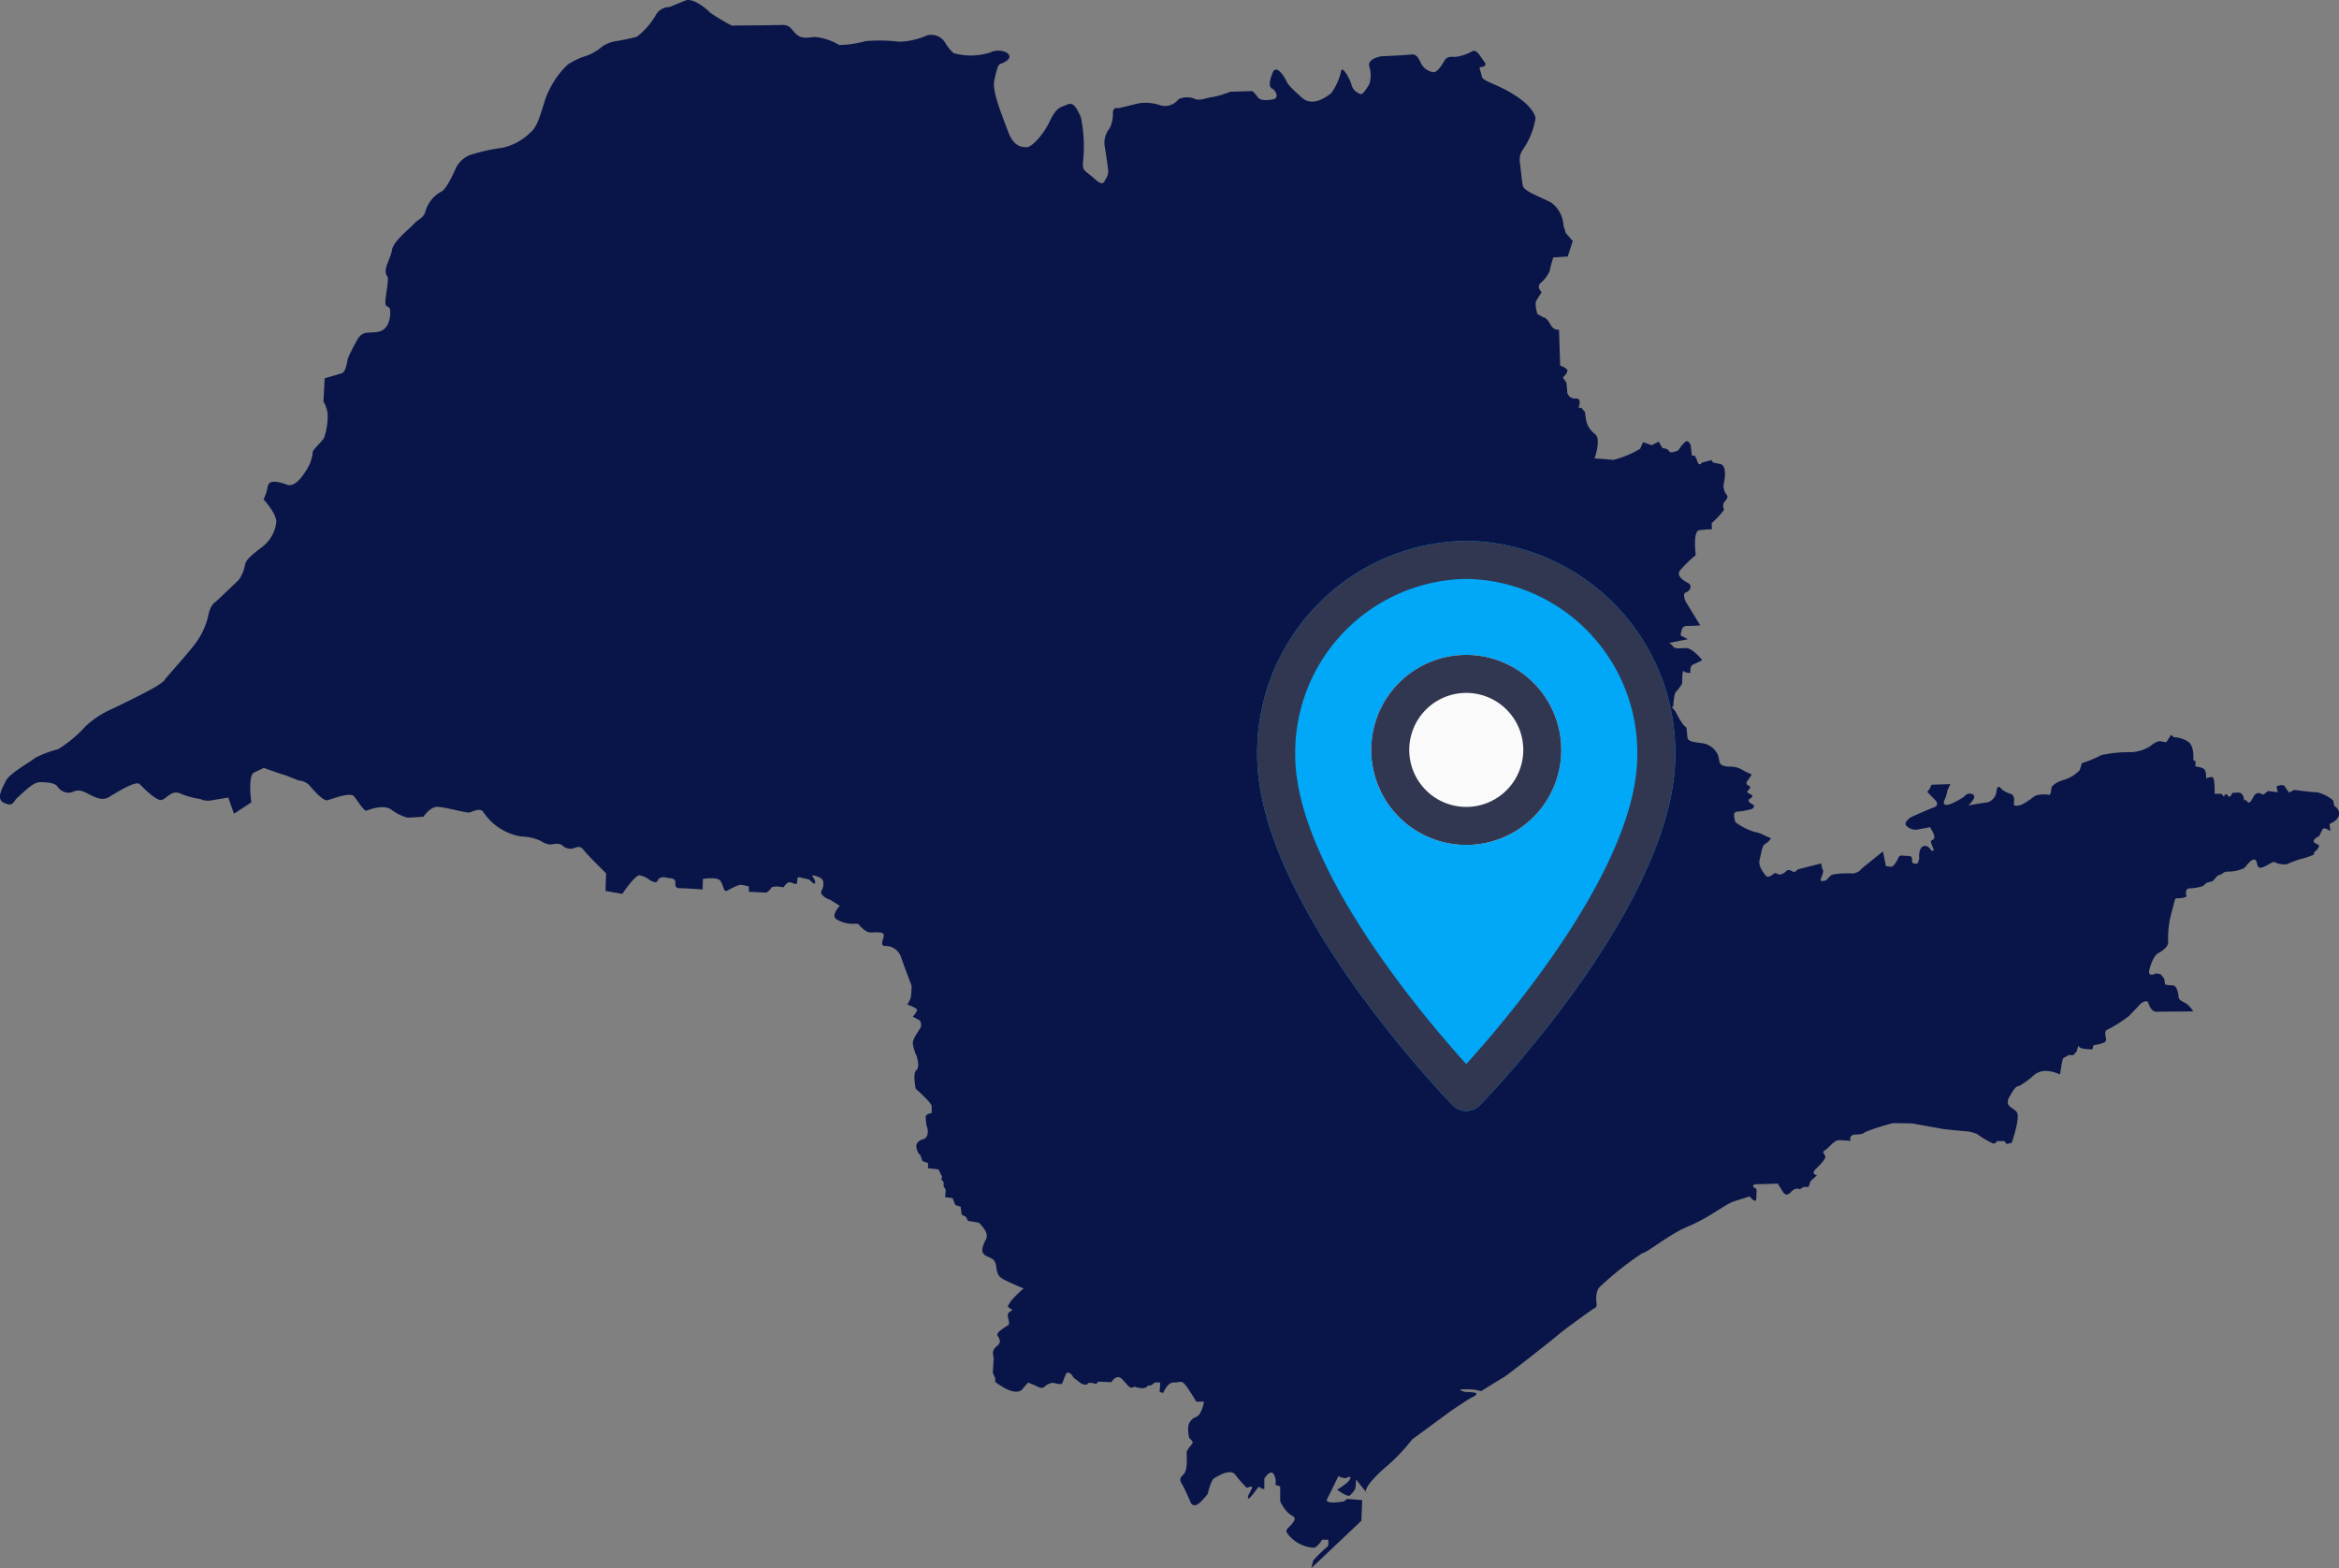 <svg xmlns="http://www.w3.org/2000/svg" width="160" height="107.278" viewBox="0 0 160 107.278"><rect x="0" y="0" width="160" height="107.278" fill="#808080" stroke="none"/><g transform="translate(-85 -3781)"><path d="M116.949,127.343a2.061,2.061,0,0,0-.841-1.576c-.779-.41-1.885-.778-1.946-1.168s-.184-1.5-.184-1.5a1.239,1.239,0,0,1,.184-.942,5.141,5.141,0,0,0,.881-2.193c-.1-.327-.369-.9-1.578-1.639s-2.048-.84-2.11-1.209-.226-.594-.082-.614.513-.062.246-.389-.471-.841-.8-.7a3.135,3.135,0,0,1-1.168.39c-.348-.021-.573-.021-.737.246s-.451.8-.758.8a1.13,1.13,0,0,1-.8-.513c-.143-.224-.266-.758-.717-.7s-2.029.123-2.029.123-1,.143-.84.7a2.028,2.028,0,0,1,0,1.209c-.061.082-.43.738-.574.676a.877.877,0,0,1-.635-.594c-.1-.43-.635-1.352-.717-1a4.013,4.013,0,0,1-.7,1.557c-.266.164-1.209.983-2.007.266s-.942-.9-1.045-1.127-.676-1.209-.942-.552-.226,1-.021,1.086.513.614.082.717c0,0-.819.2-1.065-.124a2.842,2.842,0,0,0-.369-.43l-1.516.041a6.572,6.572,0,0,1-1.23.369c-.348.02-.881.287-1.188.123a1.4,1.4,0,0,0-1.126.021,1.154,1.154,0,0,1-1.271.41,2.931,2.931,0,0,0-1.659-.082c-.533.143-1.188.287-1.188.287s-.37-.124-.37.327a2.135,2.135,0,0,1-.225,1.045,1.594,1.594,0,0,0-.348,1.168c.1.533.246,1.659.246,1.659a.917.917,0,0,1-.122.574c-.165.205-.144.655-.8.061s-.84-.512-.8-1.106a10.012,10.012,0,0,0-.143-3.114c-.287-.614-.492-1.065-.942-.861s-.717.143-1.189,1.147-1.27,1.762-1.537,1.762-.9.062-1.311-1.065-1.107-2.745-.943-3.5.267-1.086.41-1.127.717-.266.614-.574-.86-.45-1.25-.225a4.378,4.378,0,0,1-2.561.061,3.286,3.286,0,0,1-.554-.676,1.1,1.1,0,0,0-1.27-.533,5.065,5.065,0,0,1-1.865.43,11.421,11.421,0,0,0-2.335-.041,7.2,7.2,0,0,1-1.8.266,3.827,3.827,0,0,0-1.7-.553c-.614.082-.942.1-1.271-.225s-.388-.614-.983-.594-3.4.041-3.4.041a16.071,16.071,0,0,1-1.5-.9c-.082-.124-1.127-1.066-1.7-.8l-1.045.43a1.085,1.085,0,0,0-.922.512,5.02,5.02,0,0,1-1.312,1.517c-.287.1-1.291.287-1.291.287a2.3,2.3,0,0,0-1.085.389,3.371,3.371,0,0,1-1.292.7,5.232,5.232,0,0,0-1.065.533,6.044,6.044,0,0,0-1.577,2.5c-.369,1.188-.553,1.8-.983,2.151a3.888,3.888,0,0,1-1.926,1.045,11.6,11.6,0,0,0-1.926.41,1.793,1.793,0,0,0-1.27,1.045s-.615,1.434-1,1.557a2.213,2.213,0,0,0-1.045,1.312c-.124.491-.533.574-.778.86s-1.414,1.189-1.516,1.782-.492,1.168-.431,1.557.205.1.124.8-.246,1.393-.062,1.5.246.1.246.471-.124,1.168-.819,1.29-1.045-.1-1.413.513a12.8,12.8,0,0,0-.677,1.332s-.1.881-.389.983-1.188.349-1.188.349l-.082,1.6a1.956,1.956,0,0,1,.288.9,4.547,4.547,0,0,1-.246,1.577c-.163.287-.778.8-.778,1A2.673,2.673,0,0,1,31,144c-.266.43-.8,1.27-1.373,1.065s-1.229-.369-1.311.123a3.27,3.27,0,0,1-.287.881s.983,1.066.861,1.639a2.5,2.5,0,0,1-.983,1.64c-.9.676-1.106.942-1.147,1.208a2.529,2.529,0,0,1-.43,1.025c-.185.185-1.577,1.5-1.577,1.5s-.369.143-.533,1.066a5.182,5.182,0,0,1-1.064,2.049c-.226.307-1.865,2.171-1.865,2.171s.061.124-.84.635-2.766,1.394-2.766,1.394a6.555,6.555,0,0,0-1.823,1.188,8.809,8.809,0,0,1-1.885,1.577,7.6,7.6,0,0,0-1.578.594c-.164.184-1.742,1.045-1.988,1.557s-.737,1.27-.1,1.536.553-.1.942-.43,1-1,1.475-1,1.045.04,1.209.308a.934.934,0,0,0,.861.41c.286-.062.41-.226.839-.1s1.189.779,1.8.41,1.864-1.147,2.11-.9,1.168,1.189,1.516,1.086.7-.717,1.291-.43a5.412,5.412,0,0,0,1.352.368,1.163,1.163,0,0,0,.7.1c.349-.06,1.209-.2,1.209-.2l.389,1.106,1.189-.778s-.266-1.865.2-2.049l.656-.307s1.086.39,1.311.451,1.066.41,1.066.41a1.142,1.142,0,0,1,.758.348c.266.328.942,1.085,1.23,1s1.557-.573,1.8-.266.7,1.025.839.983,1.107-.45,1.681-.1a3.132,3.132,0,0,0,1.146.574c.246,0,1.086-.062,1.086-.062s.45-.676.942-.676,1.987.43,2.192.389.7-.349.942-.061a3.87,3.87,0,0,0,2.6,1.7,3.288,3.288,0,0,1,1.353.307,1.519,1.519,0,0,0,.614.245c.185,0,.614-.143.861.062a.822.822,0,0,0,.615.224c.205,0,.552-.306.819.062s1.557,1.618,1.557,1.618l-.041,1.209,1.147.2s.861-1.271,1.169-1.271a1.533,1.533,0,0,1,.717.329s.451.286.533.041.389-.288.7-.185c0,0,.512,0,.512.246s-.041.452.307.452,1.557.082,1.557.082l.02-.717s.9-.144,1.148.082.246.8.45.738.8-.472,1.086-.41.451.1.451.1l.021.369,1.188.06s.288-.2.307-.305.389-.124.389-.124l.491.061s.226-.43.491-.328.431.185.431-.061.021-.328.184-.287.635.143.635.143.43.491.41.185-.451-.574.021-.43.574.287.533.655-.287.431-.041.677a1.006,1.006,0,0,0,.491.286l.676.43s-.676.7-.185.943a2.177,2.177,0,0,0,1.127.286c.266-.019.328,0,.389.082s.451.512.778.512.881-.082.9.165-.287.7.041.758a1.13,1.13,0,0,1,1.127.717c.266.778.737,2.007.737,2.007a6.983,6.983,0,0,1-.061.841c-.041.1-.226.45-.226.45s.738.225.656.41a2.007,2.007,0,0,1-.287.41l.491.266a.678.678,0,0,1,.062.431c-.062.184-.553.758-.553,1.127a2.939,2.939,0,0,0,.266.881c.082.307.205.759-.041.983s-.021,1.25-.021,1.25,1.086.943,1.086,1.188v.471s-.409.041-.409.267a4.733,4.733,0,0,0,.061.594s.266.594-.143.9c0,0-.635.123-.553.573s.266.533.266.533l.143.41.389.143v.349l.717.082.246.513-.061.163.164.2v.287l.143.226-.041.512.511.062.185.471.369.124.061.531.307.165.124.266.737.123s.737.636.512,1.106-.388.82-.143,1.065.737.184.819.759.143.757.533.962,1.352.615,1.352.615a7.408,7.408,0,0,0-.9.9c-.041.144-.287.307-.1.41a.55.55,0,0,1,.226.185s-.348.123-.307.368.143.574.041.635-.82.491-.758.676.369.451-.021.758-.266.574-.225.841l-.062,1,.164.349v.266s1.352,1.086,1.865.491.307-.45.675-.327.615.388.861.142a.923.923,0,0,1,.594-.245s.409.143.552.061.226-.839.471-.757a.558.558,0,0,1,.327.328l.554.429s.347.144.43,0,.574.021.574.021l.143-.163.9.04s.349-.594.717-.226.513.655.7.595l.185-.062a1.458,1.458,0,0,0,.594.1.531.531,0,0,0,.327-.184h.185l.267-.205h.368l-.04.655.246.062s.266-.717.717-.717.533-.184.84.226.7,1.086.7,1.086h.533s-.143.881-.533,1.045a.81.81,0,0,0-.553.819,2.185,2.185,0,0,0,.082.635s.246.185.225.307-.41.451-.41.7.082,1.168-.2,1.454-.307.369-.1.717.553,1.167.553,1.167.164.574.758-.04.451-.594.451-.594.225-.861.41-.963,1.106-.717,1.454-.246a8.066,8.066,0,0,0,.8.9s.43-.2.348,0a5.837,5.837,0,0,1-.266.533s-.1.41.225.021.513-.717.553-.614.327.143.327.143v-.718s.41-.675.635-.307a1.006,1.006,0,0,1,.123.738l.328.1v1.025a2.99,2.99,0,0,0,.513.758c.307.307.7.266.327.737s-.615.43-.185.9a2.435,2.435,0,0,0,1.659.778c.307-.1.553-.552.553-.552h.41s.082.389-.062.492a8.448,8.448,0,0,0-.963.942c0,.061-.123.512-.123.512l3.421-3.237.061-1.413s-.942-.082-1-.082-.246.164-.246.164-1.393.266-1.147-.185.758-1.537.758-1.537a1.867,1.867,0,0,0,.471.143,1.281,1.281,0,0,0,.205-.082h.163s.021.143-.246.389a4.124,4.124,0,0,1-.676.471s.717.552.881.389.389-.39.389-.615a3.336,3.336,0,0,1,.041-.471l.163.226.574.717s-.532-.143,1.106-1.64a13.359,13.359,0,0,0,1.988-2.049l2.622-1.926s1.29-.881,1.5-.963.328-.225.226-.287a3.246,3.246,0,0,0-.717-.062s-.778-.2.021-.184a3.721,3.721,0,0,1,1.065.124s1.373-.86,1.537-.942,3.278-2.52,3.729-2.911,2.418-1.8,2.478-1.822.185-.062.144-.349-.062-.9.287-1.167a21.652,21.652,0,0,1,2.828-2.233c.45-.1,1.782-1.27,3.2-1.865s2.5-1.5,3.053-1.68,1.106-.347,1.106-.347.43.532.451.163.02-.676.02-.676l-.185-.1s-.2-.226.225-.226,1.414-.041,1.414-.041l.369.594s.2.349.533-.019.614-.185.614-.185l.246-.164h.348l.124-.388.45-.41s-.45-.06-.1-.41.737-.736.655-.9l-.082-.163s-.143-.124.082-.246.614-.676.922-.676.819.041.819.041-.164-.43.369-.43.615-.165.615-.165a14.421,14.421,0,0,1,1.925-.614c.307,0,1.312.02,1.312.02l2.151.388s1.168.124,1.476.144a2.376,2.376,0,0,1,.819.205,6.306,6.306,0,0,0,1.086.635.221.221,0,0,0,.246-.165h.512l.165.2.348-.082s.573-1.659.369-2.049-.942-.388-.512-1.126.45-.656.7-.738a5.819,5.819,0,0,0,.963-.717,1.282,1.282,0,0,1,.881-.287,2.576,2.576,0,0,1,.9.245l.123-.778.082-.328.389-.224h.328l.225-.267s.1-.491.164-.306.9.184.9.184l.082-.288s.861-.1.861-.348-.205-.635.143-.738a9.2,9.2,0,0,0,1.434-.921l.819-.861s.41-.286.492-.021.267.6.533.6,2.54-.021,2.54-.021a2.208,2.208,0,0,0-.471-.533c-.2-.124-.512-.205-.532-.452s-.1-.8-.431-.8a1.546,1.546,0,0,1-.491-.061l-.062-.389-.246-.307-.307-.06s-.676.368-.43-.37c0,0,.224-.82.553-1s.717-.45.7-.8a6.591,6.591,0,0,1,.225-1.966c.226-.8.205-1,.369-1s.717-.021.655-.185-.041-.491.185-.491.943-.082,1.045-.245.328-.185.492-.226.369-.45.533-.45.266-.226.533-.226a2.628,2.628,0,0,0,1.167-.246c.164-.163.492-.655.717-.573s.1.553.389.553.82-.45.964-.389a1.412,1.412,0,0,0,.86.144,6.693,6.693,0,0,1,1-.37,5.231,5.231,0,0,0,.84-.286v-.143s.553-.431.246-.554-.328-.245-.164-.389a.678.678,0,0,1,.266-.163l.267-.533h.185l.327.165-.062-.472.307-.163s.43-.307.349-.635a.632.632,0,0,0-.328-.431l-.082-.389a2.707,2.707,0,0,0-1.085-.553c-.389,0-1.578-.164-1.578-.164l-.349.185-.225-.308a.291.291,0,0,0-.266-.205.766.766,0,0,0-.369.1l.082.388-.676-.082s-.307.308-.41.225a.339.339,0,0,0-.492.042c-.164.2-.286.675-.491.471s-.082-.163-.082-.163l-.144.082s-.02-.574-.41-.552l-.389.02s-.184.388-.286.225-.185-.143-.185-.143l-.123.164-.164-.184h-.471s.06-1.169-.185-1.148a1.022,1.022,0,0,0-.39.1s.041-.552-.184-.675a1.569,1.569,0,0,0-.554-.144l.021-.347-.164-.1s.1-.942-.348-1.25a1.945,1.945,0,0,0-.983-.307l-.185-.163-.327.512-.471-.082a1.294,1.294,0,0,0-.594.328,2.7,2.7,0,0,1-1.311.43,8.962,8.962,0,0,0-2.069.2c-.39.205-.8.369-.8.369l-.532.185-.143.471a2.435,2.435,0,0,1-.983.634c-.533.144-.963.41-.963.635a1.094,1.094,0,0,1-.1.431s-.779-.143-1.127.143a5.307,5.307,0,0,1-.778.512s-.553.205-.553-.021.1-.614-.246-.716a1.833,1.833,0,0,1-.594-.307s-.266-.431-.349.1a.887.887,0,0,1-.615.8c-.163,0-1.311.205-1.311.205s.614-.554.327-.738a.426.426,0,0,0-.594.123,5.7,5.7,0,0,1-.881.491s-.7.307-.491-.226a2.632,2.632,0,0,0,.2-.655l.205-.451-1.292.041-.123.287-.163.2.532.552s.369.349-.082.513-1.535.656-1.535.656-.574.347-.349.594a.871.871,0,0,0,.86.246c.349-.061.758-.143.758-.143s.389.573.287.757-.287.1-.205.329.184.471.184.471l-.143.082s-.266-.492-.594-.329-.266.738-.266.8-.062.39-.185.39-.307,0-.307-.205.041-.328-.307-.328-.533-.122-.634.143-.349.594-.452.594-.389-.04-.389-.04l-.205-1.005-1.454,1.169a.828.828,0,0,1-.8.328s-1.147-.021-1.332.163-.287.307-.287.307-.511.2-.368-.124.184-.533.122-.594a1.429,1.429,0,0,1-.1-.431l-1.6.41s-.226.246-.329.163-.348-.184-.45-.06-.389.286-.513.246-.266-.144-.348-.062-.41.328-.553.144-.533-.656-.43-1.065.185-1,.349-1.086.512-.389.389-.43-.635-.286-.635-.286a1.9,1.9,0,0,0-.431-.124,4.3,4.3,0,0,1-1.331-.677c-.021-.142-.246-.716.143-.716a4.547,4.547,0,0,0,1-.185s.288-.184.04-.307-.368-.287-.184-.389.226-.2.082-.286-.37-.124-.2-.287.184-.266.02-.328a.184.184,0,0,1-.082-.307,4.494,4.494,0,0,0,.307-.45s-.45-.2-.594-.286a1.551,1.551,0,0,0-.758-.247c-.328,0-.8-.021-.86-.348a4,4,0,0,0-.1-.451,1.391,1.391,0,0,0-1.025-.8c-.737-.1-1.024-.123-1.065-.43s-.02-.676-.143-.717-.43-.574-.43-.574l-.267-.491-.226-.266.1-.062s.041-.86.185-.983c0,0,.43-.451.43-.656s0-.881.1-.758.45.123.45.123-.041-.491.185-.574a6.311,6.311,0,0,0,.635-.307s-.677-.819-1.086-.819-.758.082-.9-.1a.834.834,0,0,0-.287-.246l1.291-.266-.492-.246s0-.655.369-.655.963-.041.963-.041l-1-1.638s-.246-.533.021-.615.471-.472.164-.635-.84-.491-.574-.861A9.323,9.323,0,0,1,126,149.879s-.225-1.64.245-1.7a7.486,7.486,0,0,1,.861-.061l-.021-.41s.9-.84.84-.983a.478.478,0,0,1,.021-.471c.1-.1.307-.348.184-.471a.976.976,0,0,1-.225-.738c.061-.245.266-1.27-.225-1.393l-.492-.1-.123-.163-.635.163s-.185.286-.307-.04a3.26,3.26,0,0,0-.184-.43h-.205l-.082-.717s-.143-.369-.348-.246a2.375,2.375,0,0,0-.492.594s-.533.266-.635.062-.45-.205-.45-.205l-.266-.45-.471.246-.594-.205-.205.45a6.57,6.57,0,0,1-1.823.758c-.41-.041-1.291-.1-1.291-.1s.471-1.29.041-1.659a1.546,1.546,0,0,1-.615-.942,5.683,5.683,0,0,1-.082-.574l-.246-.288h-.2s.286-.655-.185-.634a.538.538,0,0,1-.574-.369l-.061-.717-.246-.349s.452-.41.267-.573a1.39,1.39,0,0,0-.451-.246l-.082-2.459s-.349.1-.594-.369-.471-.471-.471-.471l-.41-.226s-.225-.7-.062-.942.349-.554.349-.554-.369-.347-.082-.615a2.337,2.337,0,0,0,.635-.839,8.117,8.117,0,0,1,.246-.922l.983-.061.349-1.065-.471-.533Z" transform="translate(75 3669.09)" fill="#091549"/><g transform="translate(171 3785.99)"><path d="M14.3,32.01A14.492,14.492,0,0,0,0,46.656c0,10.117,12.823,23.4,13.369,23.962a1.3,1.3,0,0,0,1.838.023l.023-.023C15.777,70.056,28.6,56.772,28.6,46.656A14.492,14.492,0,0,0,14.3,32.01Z" transform="translate(0 0)" fill="#01a8f7"/><circle cx="6.5" cy="6.5" r="6.5" transform="translate(7.8 39.81)" fill="#fafafa"/><path d="M14.3,71.01a1.3,1.3,0,0,1-.931-.393C12.824,70.056,0,56.775,0,46.656A14.492,14.492,0,0,1,14.3,32.01,14.492,14.492,0,0,1,28.6,46.656c0,10.119-12.823,23.4-13.369,23.962A1.3,1.3,0,0,1,14.3,71.01Zm0-36.4A11.892,11.892,0,0,0,2.6,46.656c0,7.595,8.778,17.919,11.7,21.146C17.223,64.575,26,54.25,26,46.656A11.892,11.892,0,0,0,14.3,34.61Z" transform="translate(0 0)" fill="#313751"/><path d="M102.51,141.01a6.5,6.5,0,1,1,6.5-6.5A6.5,6.5,0,0,1,102.51,141.01Zm0-10.4a3.9,3.9,0,1,0,3.9,3.9A3.9,3.9,0,0,0,102.51,130.61Z" transform="translate(-88.21 -88.2)" fill="#313751"/></g></g></svg>